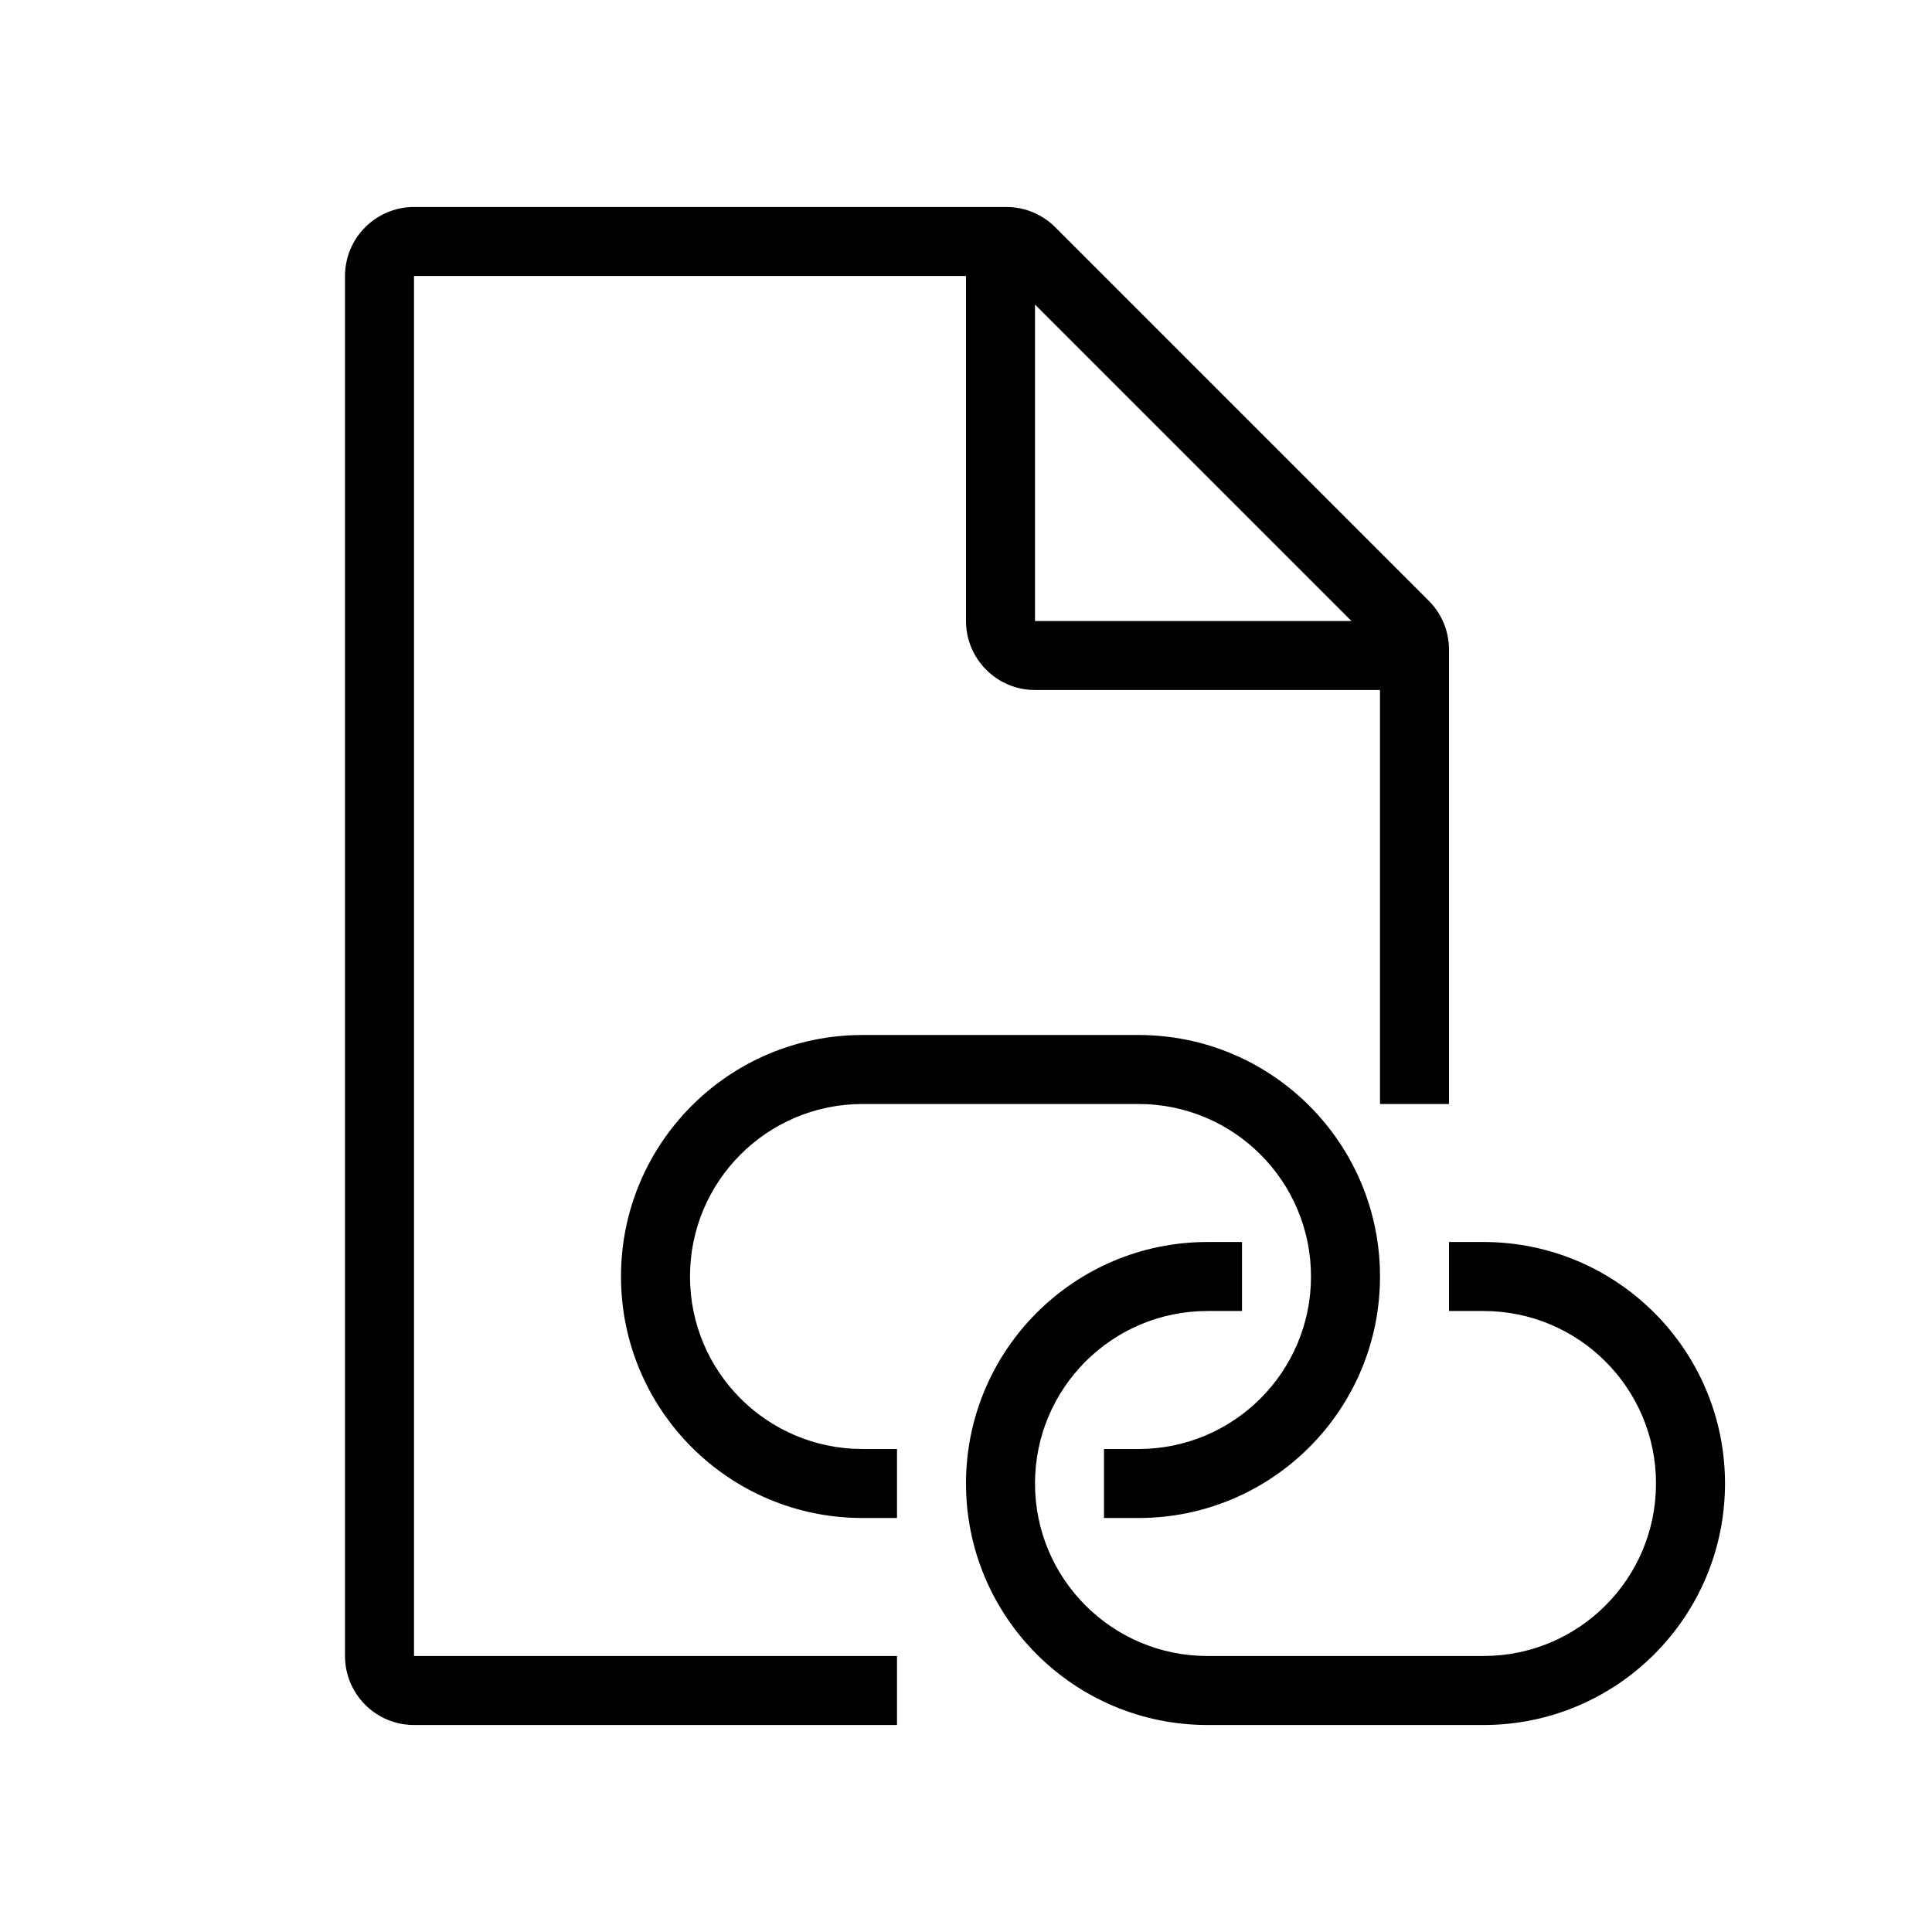 <svg width="28" height="28" viewBox="0 0 28 28" fill="none" xmlns="http://www.w3.org/2000/svg">
<path fill-rule="evenodd" clip-rule="evenodd" d="M16.5 16H12.5C11.119 16 10 17.119 10 18.5C10 19.881 11.119 21 12.5 21H13V22H12.5C10.567 22 9 20.433 9 18.5C9 16.567 10.567 15 12.5 15H16.5C18.433 15 20 16.567 20 18.5C20 20.433 18.433 22 16.5 22H16V21H16.5C17.881 21 19 19.881 19 18.5C19 17.119 17.881 16 16.5 16ZM21.5 24H17.5C16.119 24 15 22.881 15 21.5C15 20.119 16.119 19 17.5 19H18V18H17.5C15.567 18 14 19.567 14 21.5C14 23.433 15.567 25 17.5 25H21.5C23.433 25 25 23.433 25 21.5C25 19.567 23.433 18 21.5 18H21V19H21.5C22.881 19 24 20.119 24 21.5C24 22.881 22.881 24 21.5 24Z" fill="black"/>
<path fill-rule="evenodd" clip-rule="evenodd" d="M13 24H6L6 4H14V5V9C14 9.552 14.448 10 15 10H19H20V16H21V9.414C21 9.149 20.895 8.895 20.707 8.707L15.293 3.293C15.105 3.105 14.851 3 14.586 3H6C5.448 3 5 3.448 5 4V24C5 24.552 5.448 25 6 25H13V24ZM15 4.414L19.586 9H19H15V5V4.414Z" fill="black"/>
</svg>

